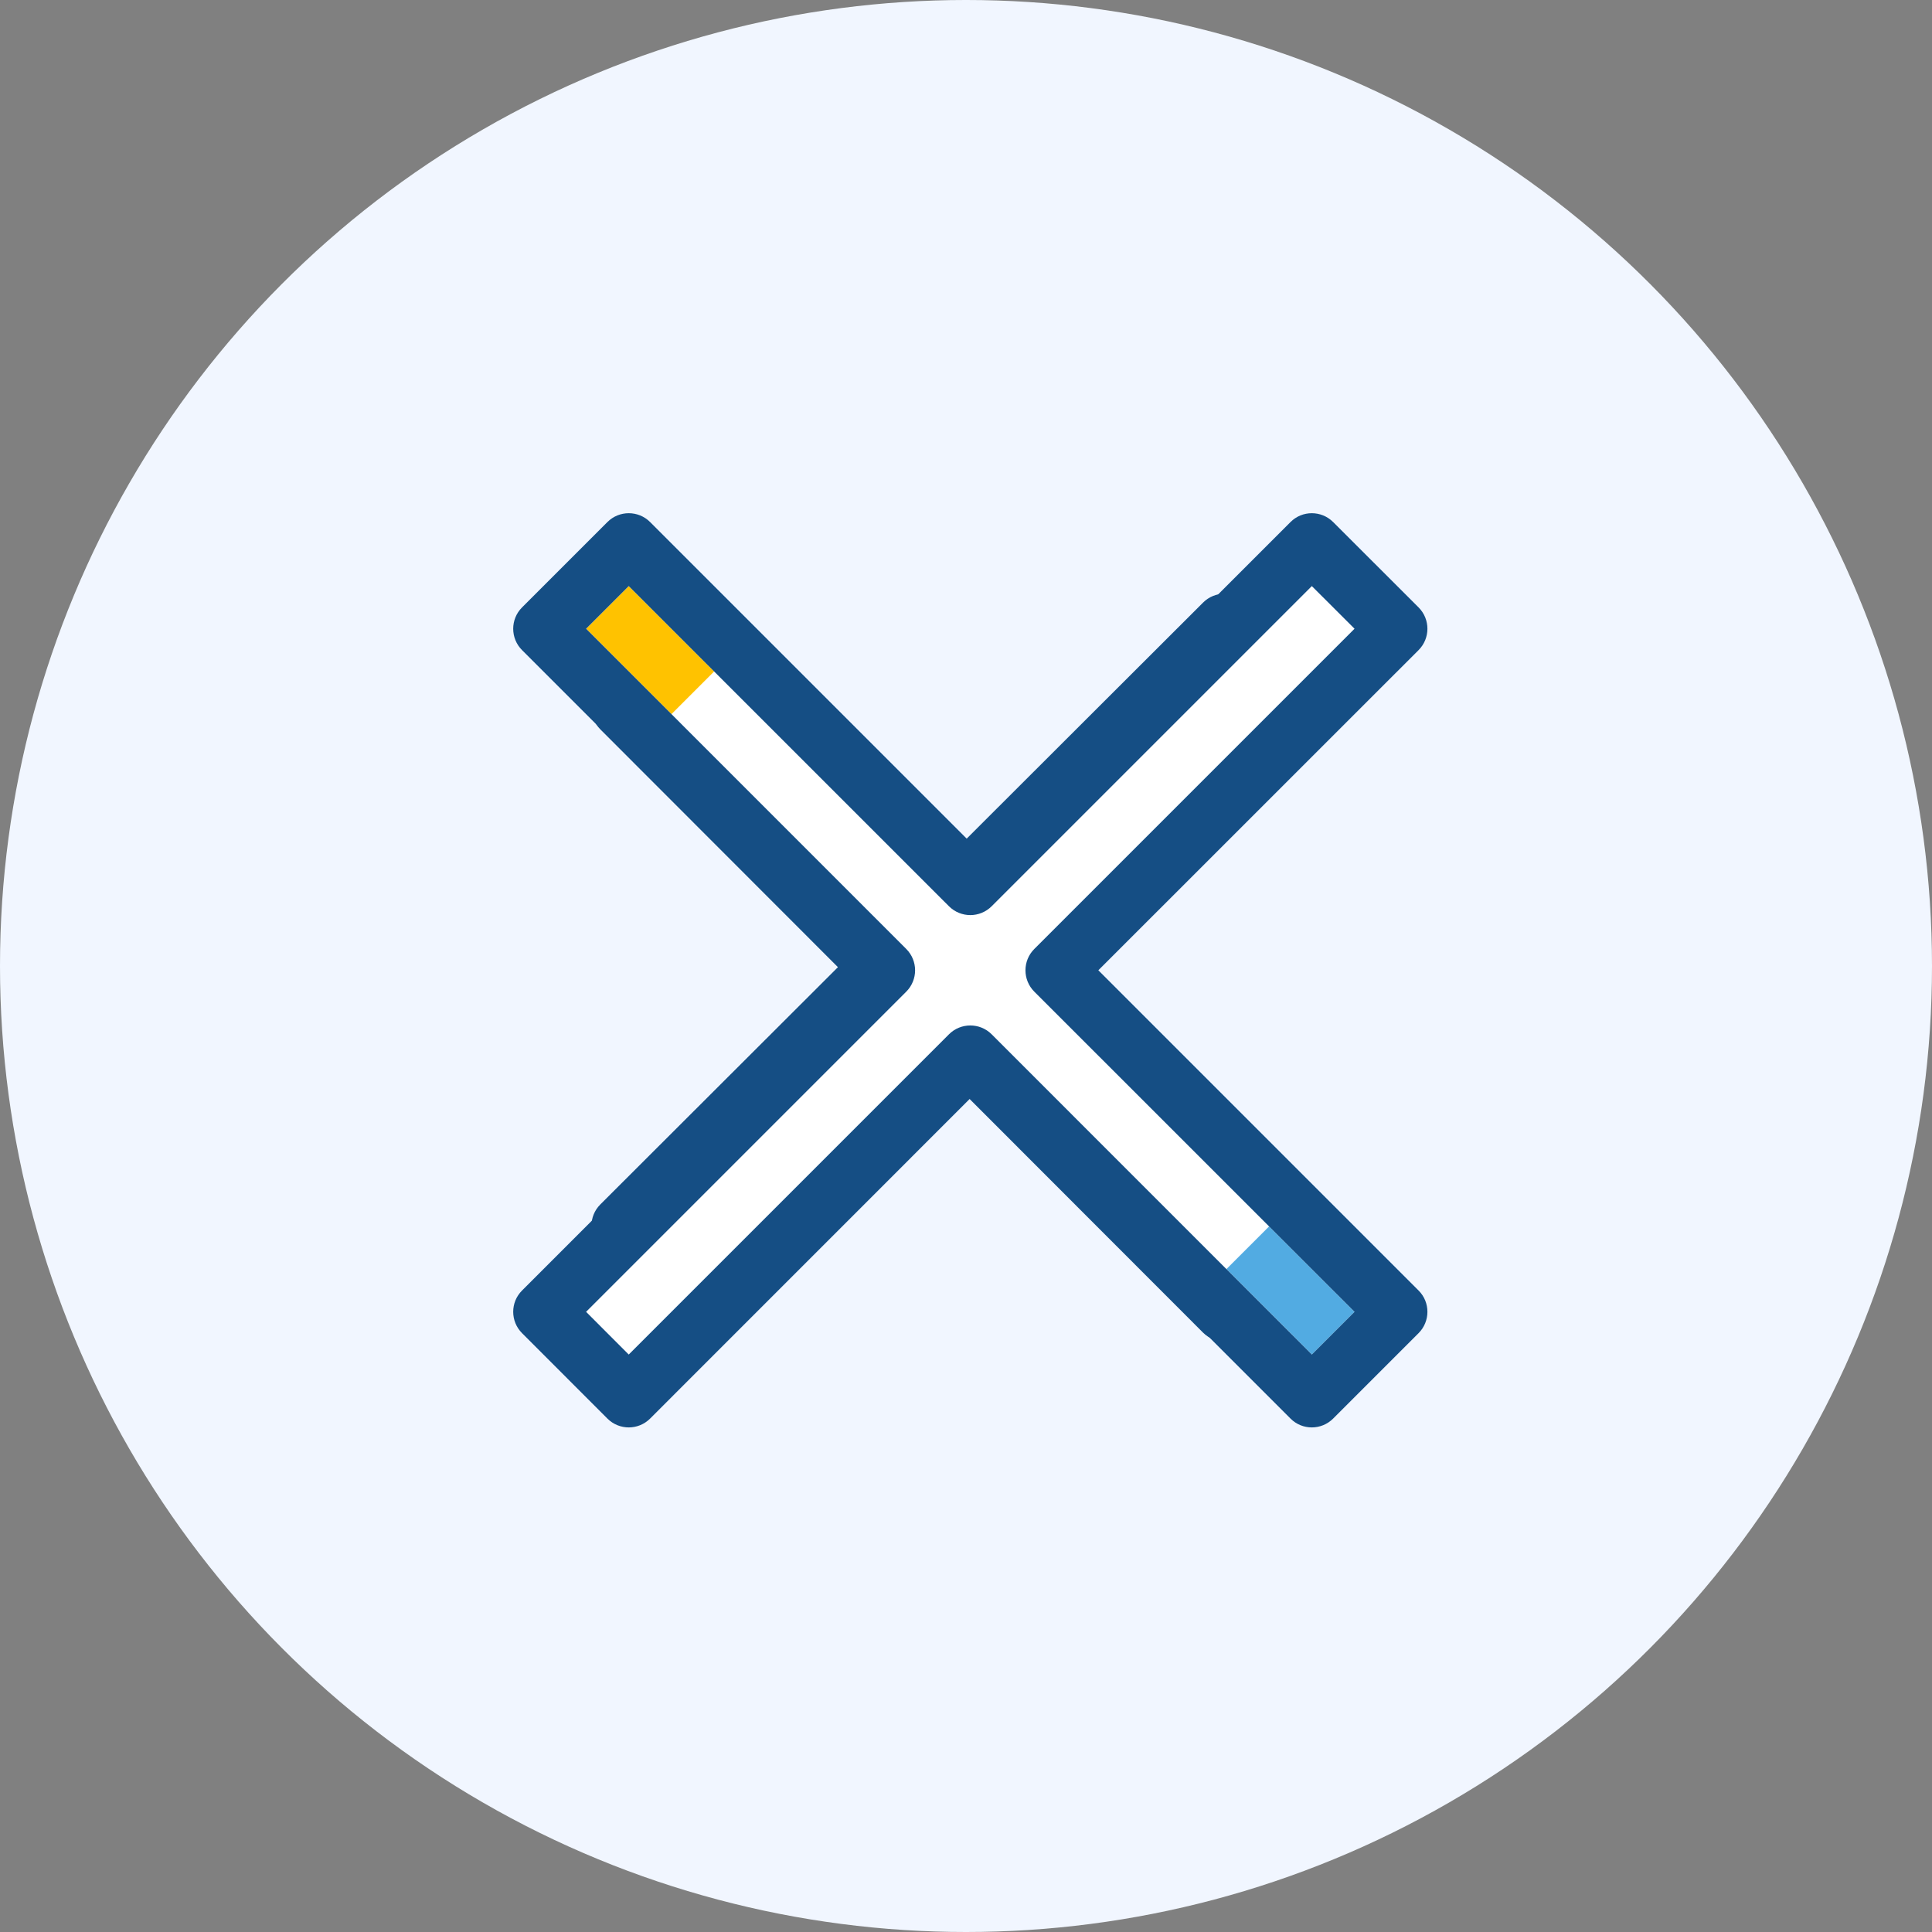 <?xml version="1.0" encoding="UTF-8"?>
<svg width="28px" height="28px" viewBox="0 0 28 28" version="1.1" xmlns="http://www.w3.org/2000/svg" xmlns:xlink="http://www.w3.org/1999/xlink">
    <rect x="0" y="0" width="28" height="28" fill="#808080" stroke="none"/>
    <title></title>
    <g id="Page-2" stroke="none" stroke-width="1" fill="none" fill-rule="evenodd">
        <g id="P2/13.-Import---Preview" transform="translate(-985, -98)">
            <g id="Group-25">
                <g id="iconspace_Step-2-Copy" transform="translate(985, 98)">
                    <circle id="Shape" fill="#F1F6FF" cx="14" cy="14" r="14"></circle>
                    <path d="M8.701,10.571 C8.53,10.4 8.531,10.123 8.702,9.952 L9.94,8.716 C10.11,8.545 10.387,8.545 10.558,8.716 L14.002,12.162 L17.436,8.733 C17.607,8.562 17.884,8.562 18.055,8.733 L19.291,9.972 C19.462,10.143 19.462,10.42 19.291,10.591 L15.857,14.019 L19.292,17.458 C19.463,17.629 19.463,17.906 19.292,18.077 L18.054,19.313 C17.883,19.484 17.606,19.484 17.435,19.313 L13.999,15.874 L10.555,19.313 C10.384,19.484 10.107,19.484 9.936,19.313 L8.7,18.075 C8.529,17.904 8.529,17.627 8.7,17.456 L12.144,14.017 L8.701,10.571 Z M9.629,10.262 L13.072,13.708 C13.243,13.879 13.243,14.156 13.072,14.327 L9.628,17.766 L10.246,18.385 L13.691,14.946 C13.861,14.775 14.138,14.775 14.309,14.946 L17.745,18.385 L18.364,17.767 L14.929,14.328 C14.758,14.157 14.758,13.88 14.929,13.709 L18.363,10.28 L17.745,9.661 L14.31,13.09 C14.139,13.261 13.862,13.261 13.692,13.09 L10.248,9.644 L9.629,10.262 Z" id="Shape" fill="#154E84" fill-rule="nonzero"></path>
                    <polygon id="Shape" fill="#FFFFFF" points="14.062 12.825 19.012 7.875 20.249 9.112 15.3 14.062 20.249 19.012 19.012 20.249 14.062 15.3 9.112 20.249 7.875 19.012 12.825 14.062 7.875 9.112 9.112 7.875"></polygon>
                    <polygon id="Shape" fill="#FFC200" points="9.112 8.494 10.35 9.731 9.731 10.35 8.494 9.112"></polygon>
                    <polygon id="Shape" fill="#52ABE2" points="18.393 17.774 19.631 19.012 19.012 19.631 17.774 18.393"></polygon>
                    <path d="M14.062,12.206 L18.703,7.566 C18.873,7.395 19.15,7.395 19.321,7.566 L20.559,8.803 C20.73,8.974 20.73,9.251 20.559,9.422 L15.918,14.062 L20.559,18.703 C20.73,18.873 20.73,19.15 20.559,19.321 L19.321,20.559 C19.15,20.73 18.873,20.73 18.703,20.559 L14.062,15.918 L9.422,20.559 C9.251,20.73 8.974,20.73 8.803,20.559 L7.566,19.321 C7.395,19.15 7.395,18.873 7.566,18.703 L12.206,14.062 L7.566,9.422 C7.395,9.251 7.395,8.974 7.566,8.803 L8.803,7.566 C8.974,7.395 9.251,7.395 9.422,7.566 L14.062,12.206 Z M14.372,13.134 C14.201,13.305 13.924,13.305 13.753,13.134 L9.112,8.494 L8.494,9.112 L13.134,13.753 C13.305,13.924 13.305,14.201 13.134,14.372 L8.494,19.012 L9.112,19.631 L13.753,14.99 C13.924,14.819 14.201,14.819 14.372,14.99 L19.012,19.631 L19.631,19.012 L14.99,14.372 C14.819,14.201 14.819,13.924 14.99,13.753 L19.631,9.112 L19.012,8.494 L14.372,13.134 Z" id="Shape" fill="#154E84" fill-rule="nonzero"></path>
                </g>
            </g>
        </g>
    </g>
</svg>